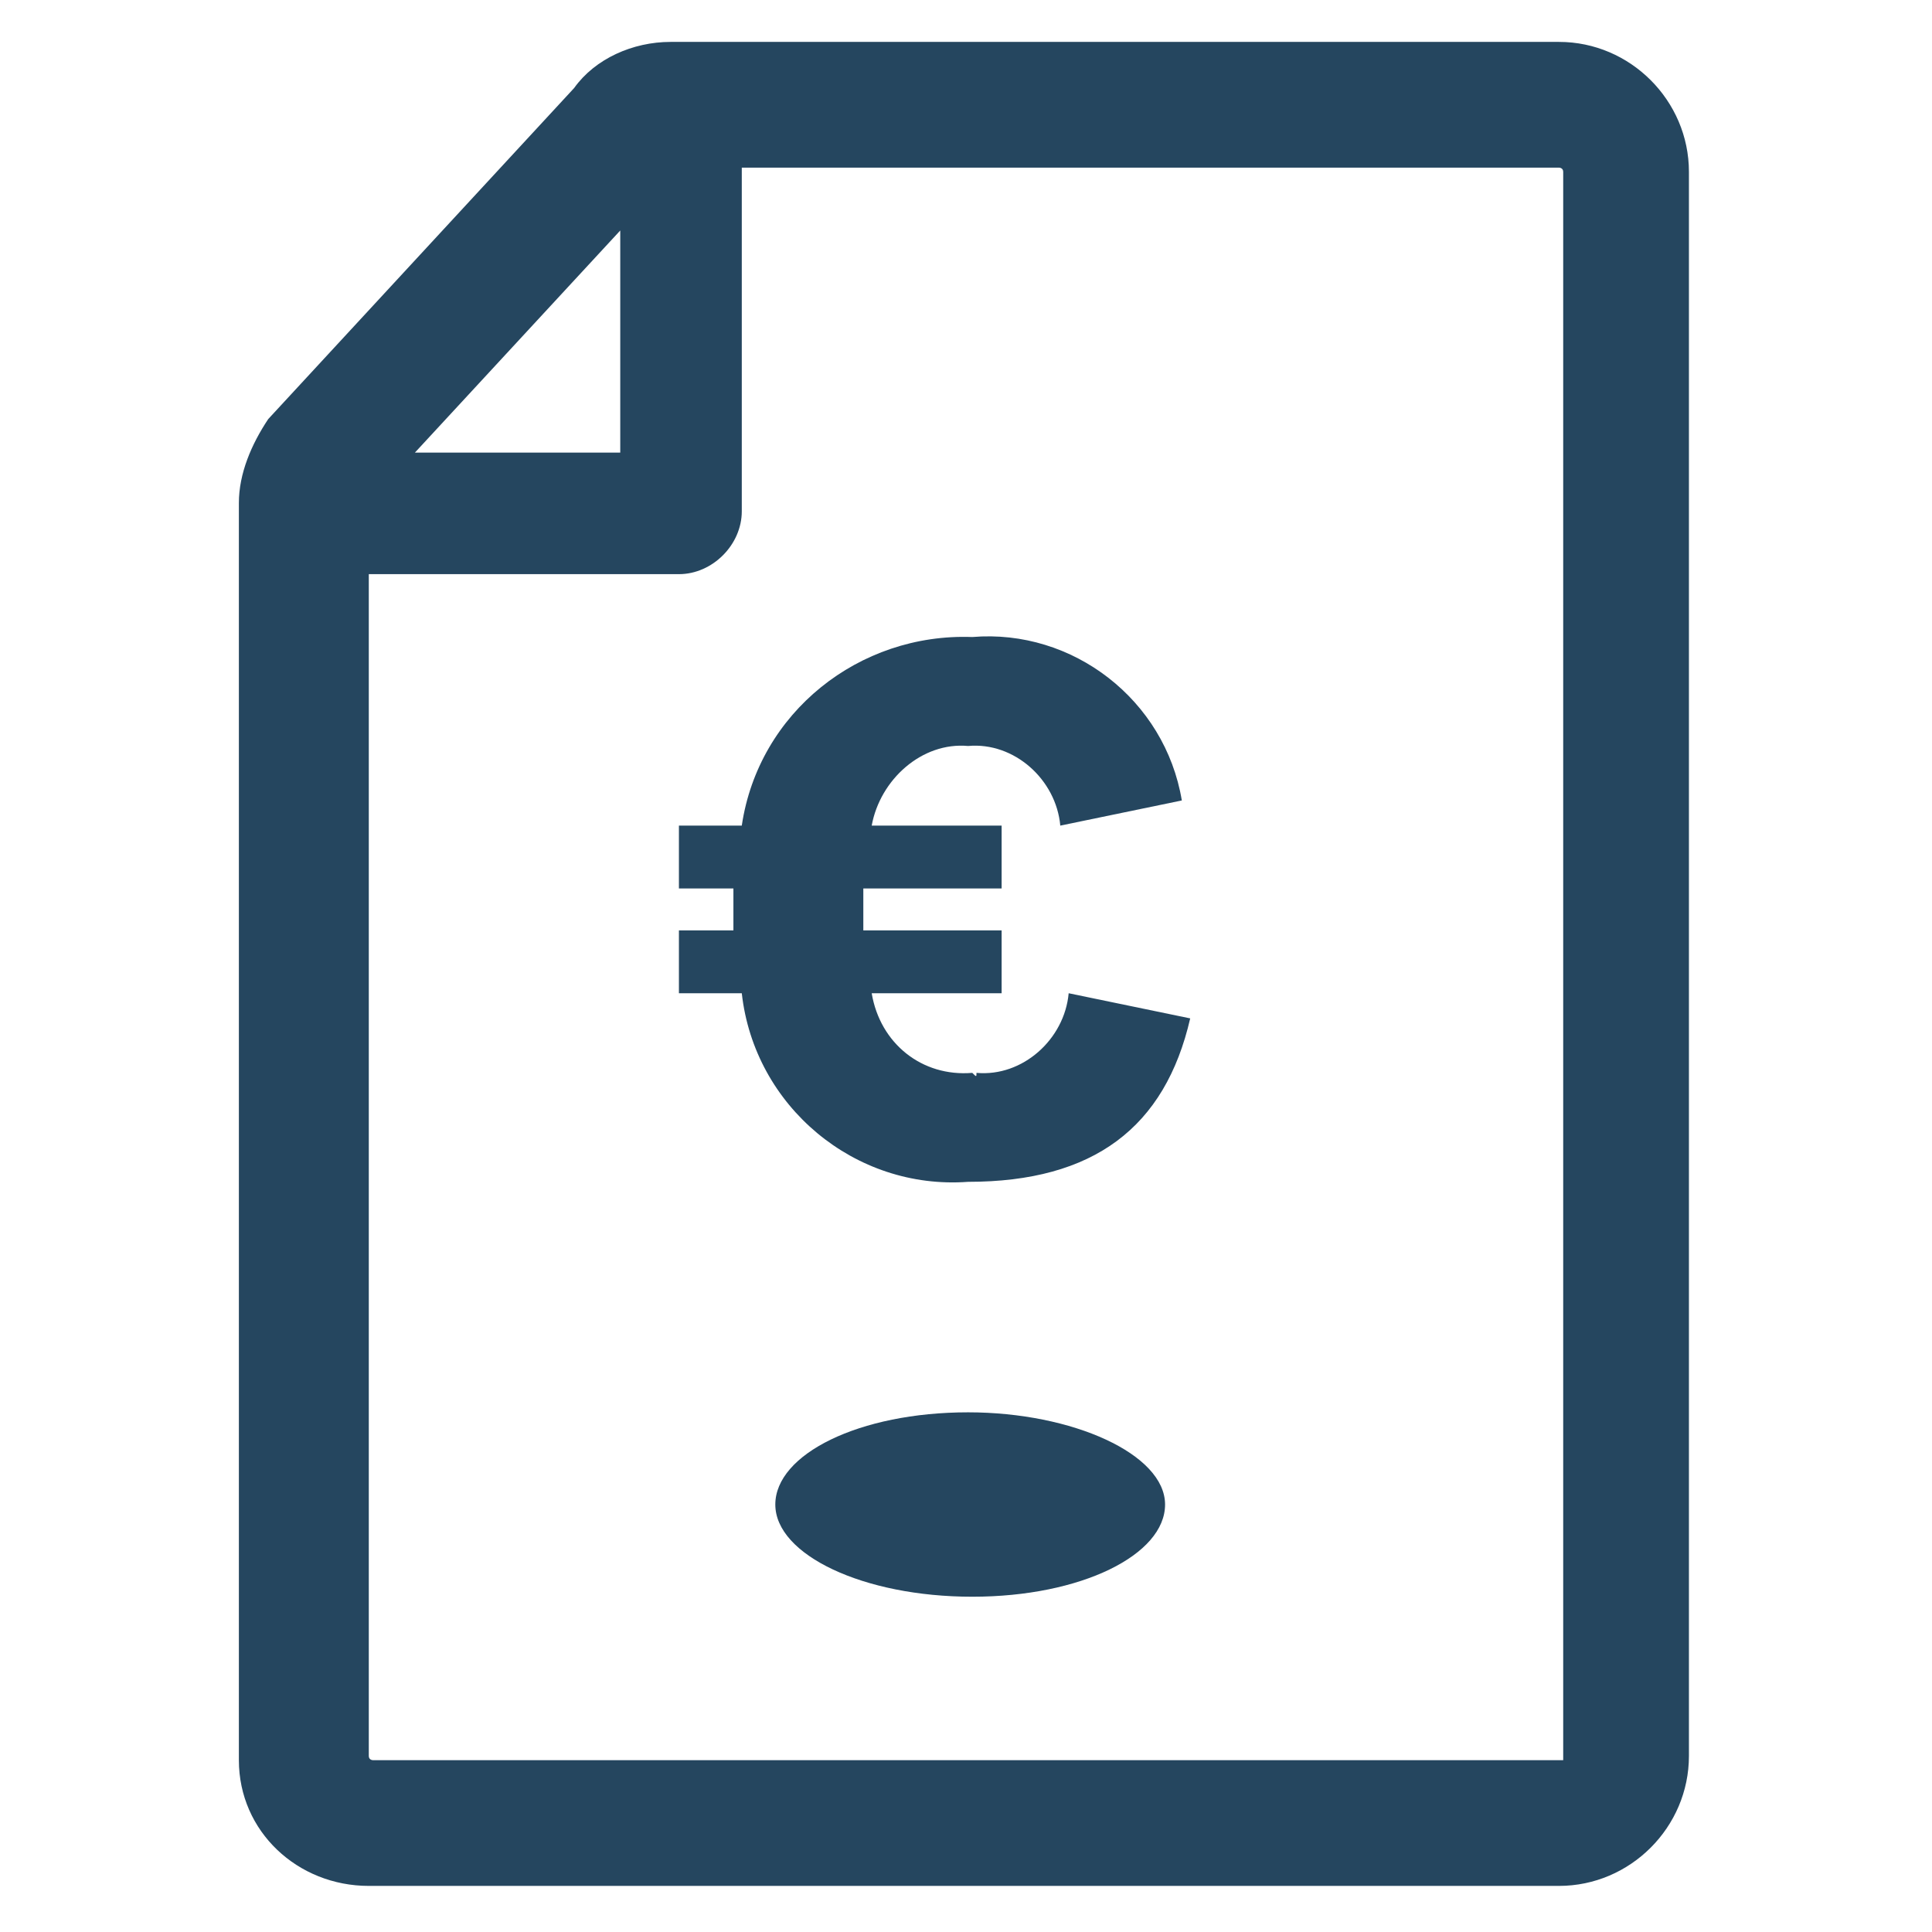 <?xml version="1.0" encoding="utf-8"?>
<!-- Generator: Adobe Illustrator 24.0.1, SVG Export Plug-In . SVG Version: 6.00 Build 0)  -->
<svg version="1.1" id="PICTOS_vectos" xmlns="http://www.w3.org/2000/svg" xmlns:xlink="http://www.w3.org/1999/xlink" x="0px"
	 y="0px" viewBox="0 0 46.1 46.1" style="enable-background:new 0 0 46.1 46.1;" xml:space="preserve">
<style type="text/css">
	.st0{fill:#25465F;}
</style>
<path class="st0" d="M37.2,1H16c-0.9,0-1.8,0.4-2.3,1.1L6.4,10c-0.4,0.6-0.7,1.3-0.7,2v30c0,1.7,1.4,3,3.1,3h28.4
	c1.7,0,3.1-1.4,3.1-3.1v0V4.1C40.3,2.4,38.9,1,37.2,1L37.2,1z M14.8,5.5v5.3H9.9L14.8,5.5z M37.3,42C37.3,42,37.3,42,37.3,42
	L37.3,42L8.9,42c0,0-0.1,0-0.1-0.1l0,0V13.7h7.4c0.8,0,1.5-0.7,1.5-1.5V4h19.5c0,0,0.1,0,0.1,0.1c0,0,0,0,0,0V42z"/>
<path class="st0" d="M23.1,33.7c-2.6,0-4.6,1-4.6,2.2s2.1,2.2,4.7,2.2s4.6-1,4.6-2.2S25.6,33.7,23.1,33.7z"/>
<path class="st0" d="M23.2,25.6c-1.2,0.1-2.2-0.7-2.4-1.9h3.1v-1.5h-3.3c0-0.2,0-0.3,0-0.5c0-0.2,0-0.3,0-0.5h3.3v-1.5h-3.1
	c0.2-1.1,1.2-2,2.3-1.9c1.1-0.1,2.1,0.8,2.2,1.9l2.9-0.6c-0.4-2.4-2.6-4.1-5-3.9c-2.7-0.1-5.1,1.8-5.5,4.5h-1.5v1.5h1.3
	c0,0.2,0,0.3,0,0.5c0,0.2,0,0.3,0,0.5h-1.3v1.5h1.5c0.3,2.7,2.7,4.7,5.4,4.5c3,0,4.7-1.3,5.3-3.9l-2.9-0.6c-0.1,1.1-1.1,2-2.2,1.9
	C23.3,25.7,23.3,25.7,23.2,25.6z"/>
</svg>
